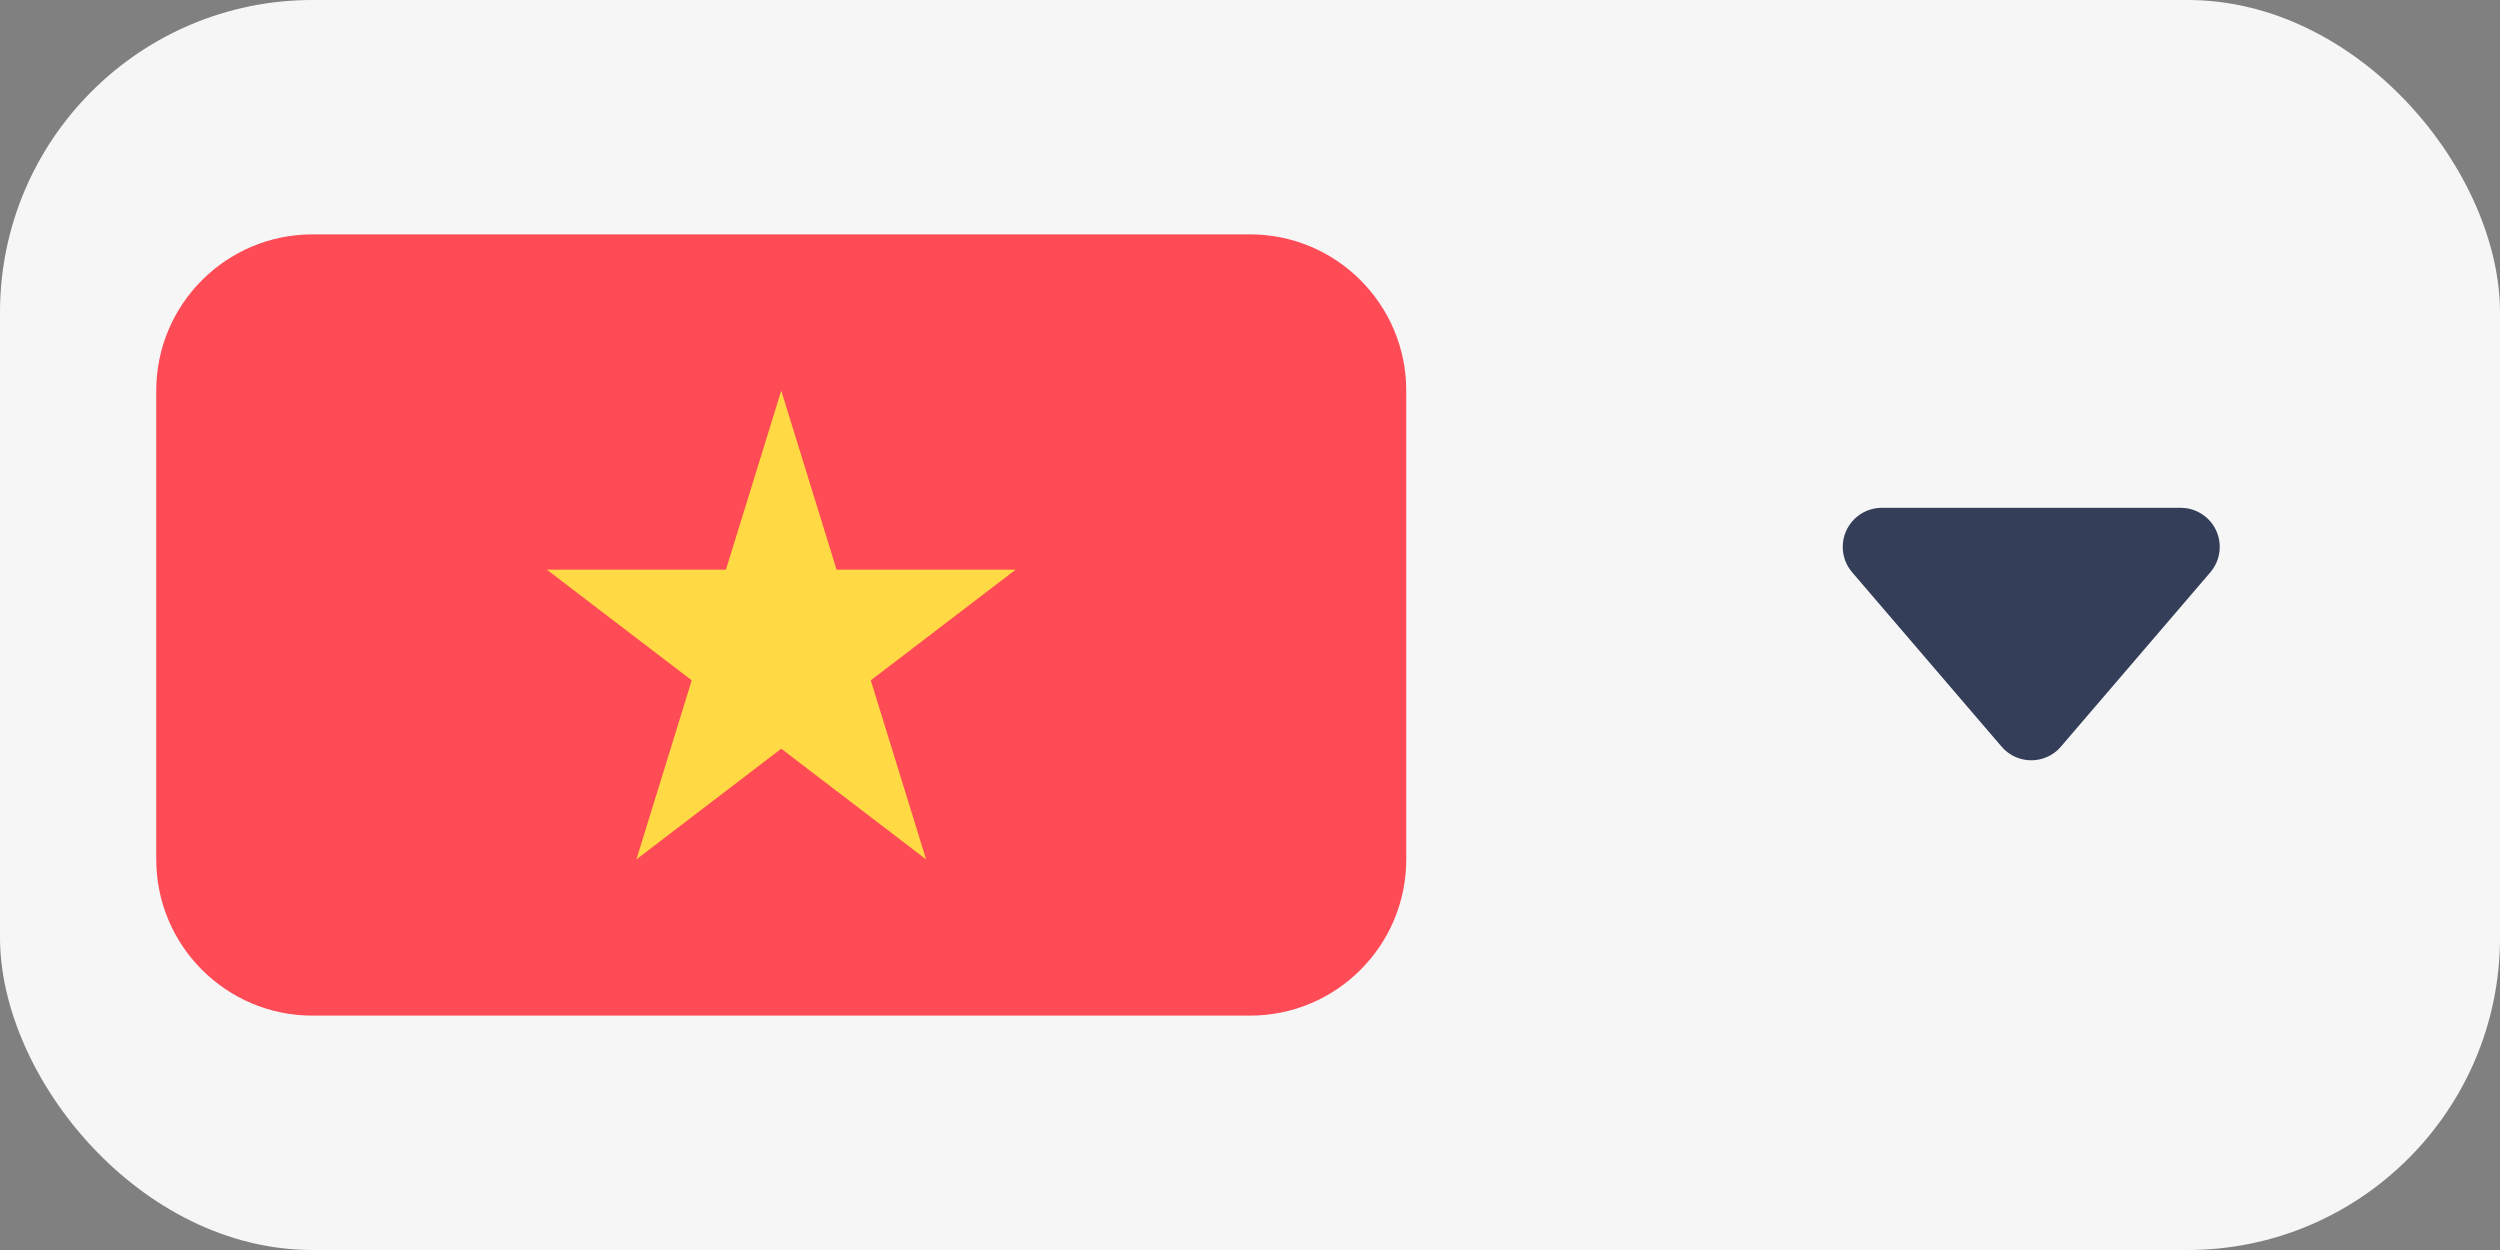 <svg width="64" height="32" viewBox="0 0 64 32" fill="none" xmlns="http://www.w3.org/2000/svg">
<rect x="0" y="0" width="64" height="32" fill="#808080" stroke="none"/>
<rect width="64" height="32" rx="8" fill="#F6F6F7"/>
<path d="M16.29 6H8C5.791 6 4 7.791 4 10V22C4 24.209 5.791 26 8 26H16.29H32C34.209 26 36 24.209 36 22V10C36 7.791 34.209 6 32 6H16.29Z" fill="#FF4B55"/>
<path d="M20 10L21.416 14.584H26L22.292 17.416L23.708 22L20 19.167L16.292 22L17.708 17.416L14 14.584H18.584L20 10Z" fill="#FFDA44"/>
<path d="M47.415 14.651L51.241 19.114C51.6 19.534 52.231 19.582 52.651 19.223C52.69 19.189 52.726 19.153 52.759 19.114L56.585 14.651C56.944 14.232 56.896 13.6 56.477 13.241C56.295 13.085 56.065 13 55.826 13L48.174 13C47.622 13 47.174 13.448 47.174 14C47.174 14.239 47.26 14.47 47.415 14.651Z" fill="#343E58"/>
</svg>
